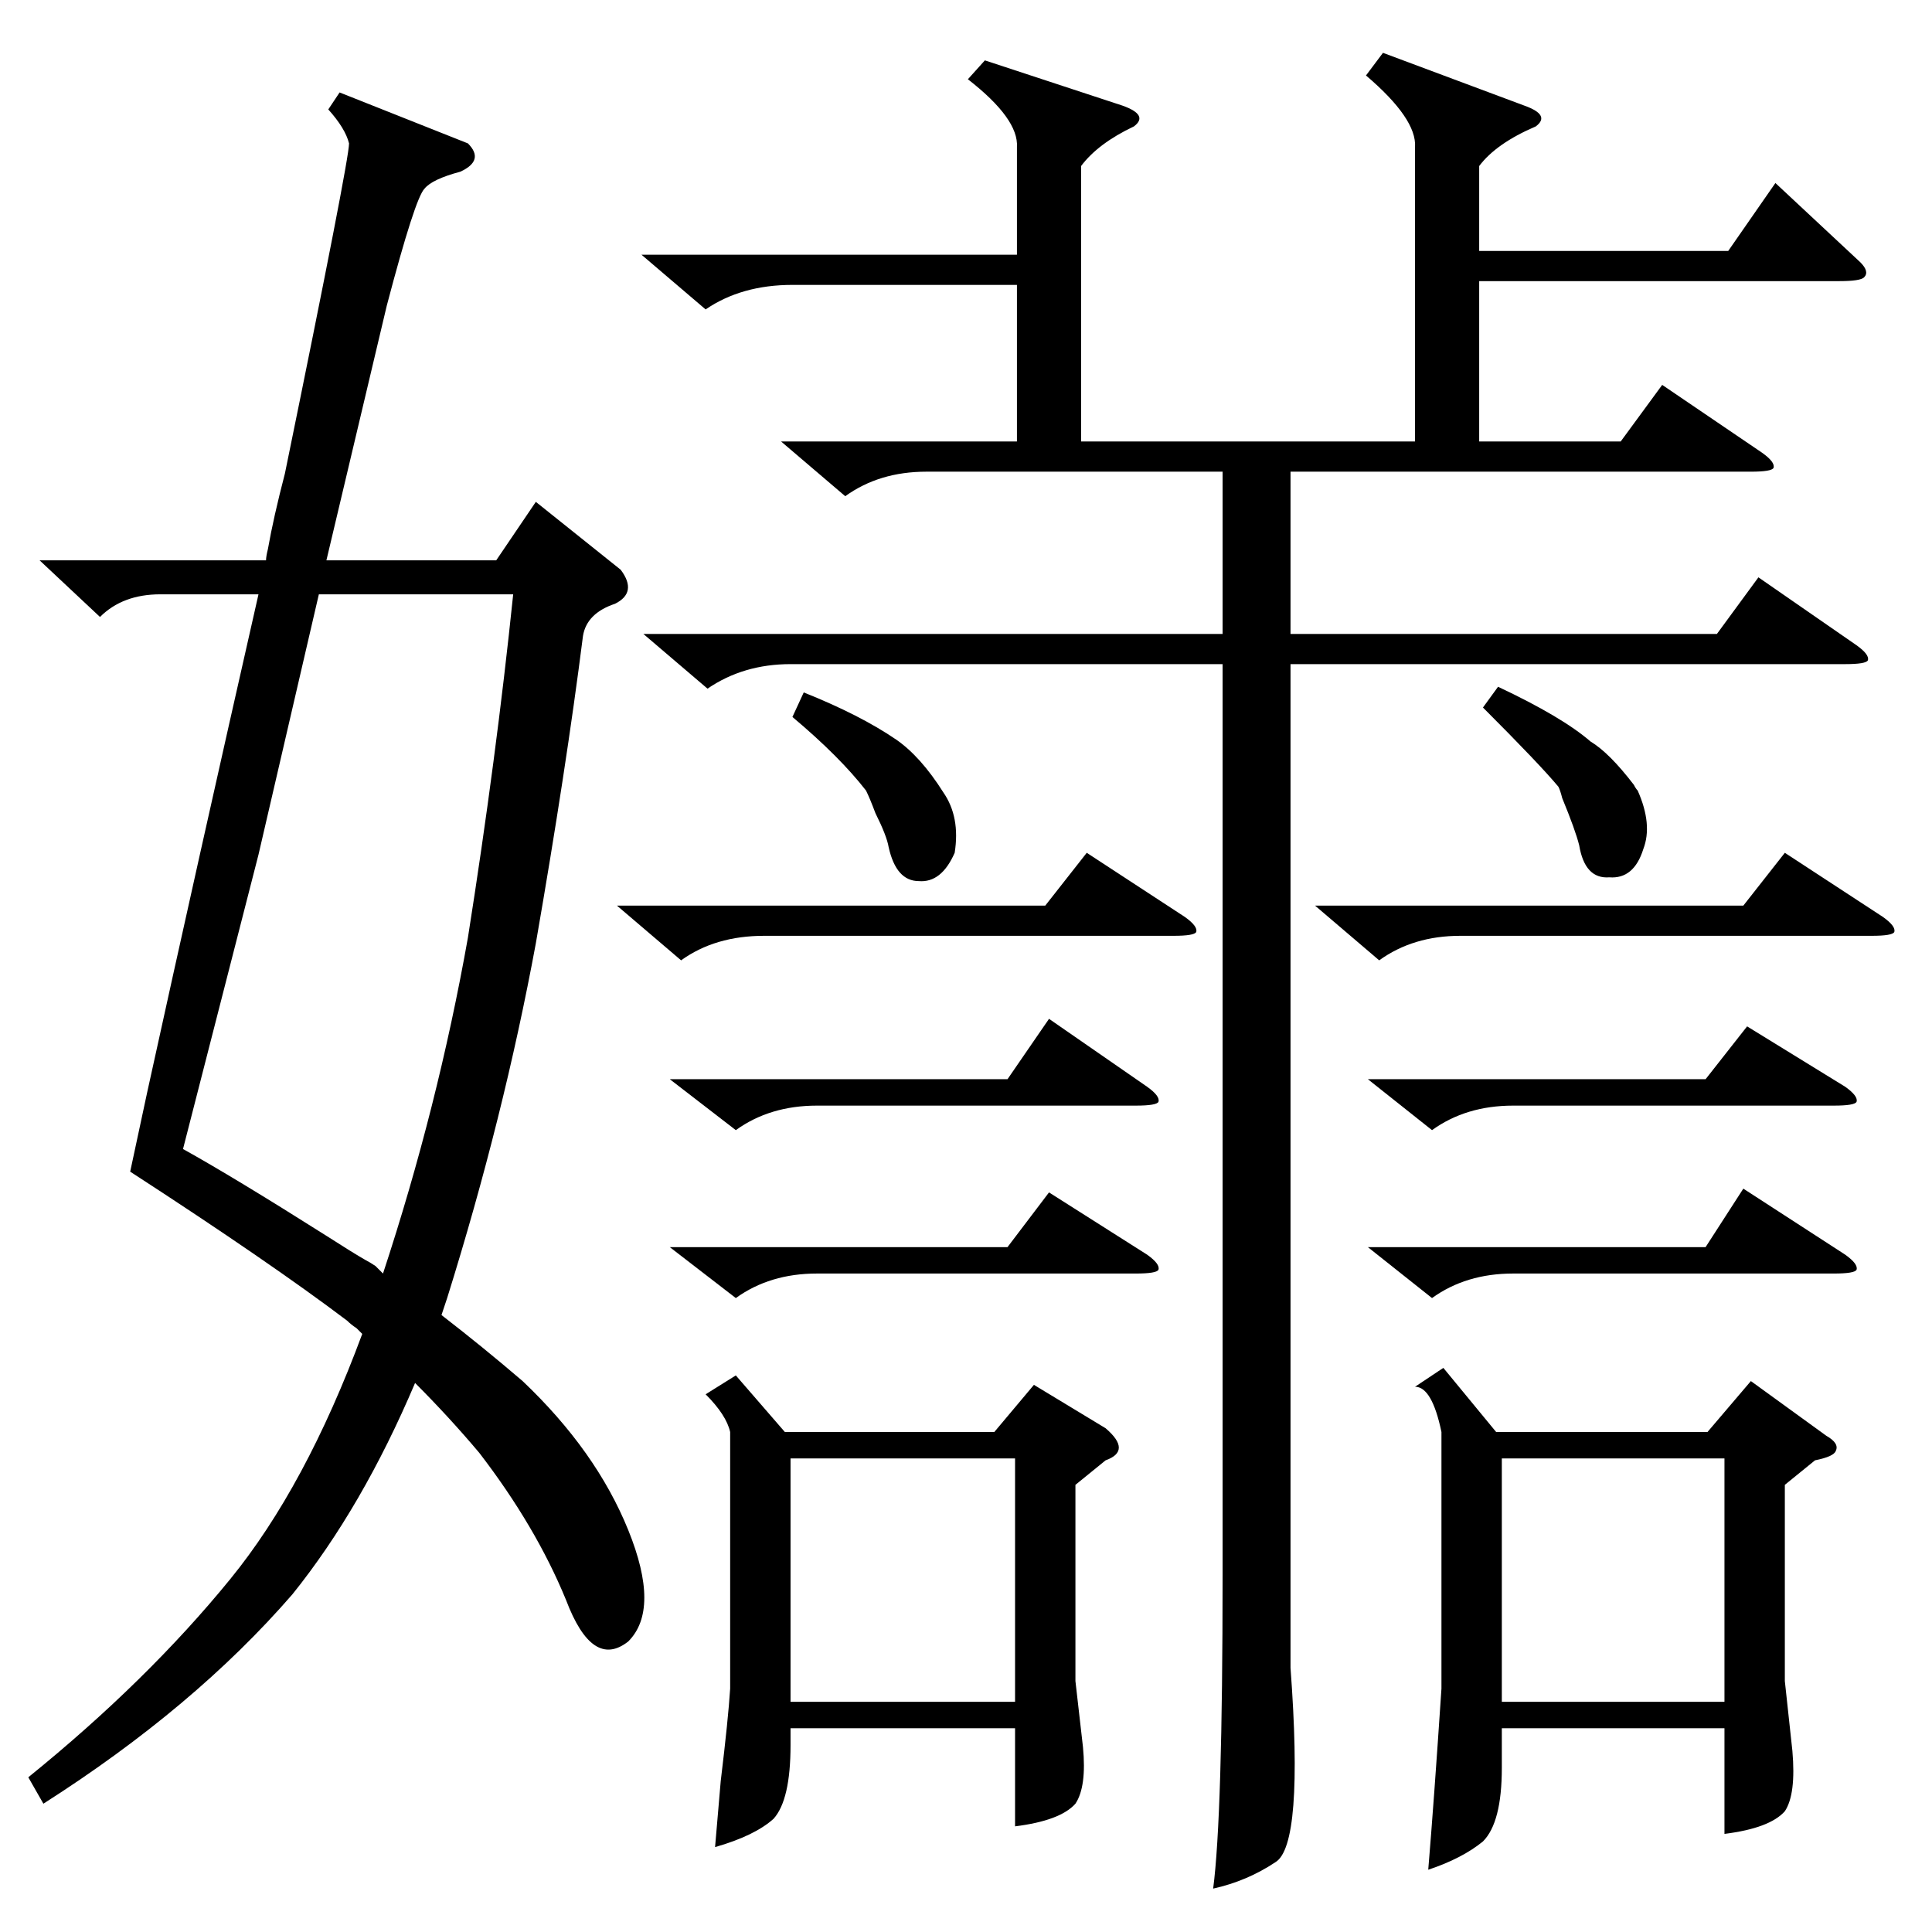<?xml version="1.0" standalone="no"?>
<!DOCTYPE svg PUBLIC "-//W3C//DTD SVG 1.1//EN" "http://www.w3.org/Graphics/SVG/1.1/DTD/svg11.dtd" >
<svg xmlns="http://www.w3.org/2000/svg" xmlns:xlink="http://www.w3.org/1999/xlink" version="1.1" viewBox="0 -205 1024 1024">
  <g transform="matrix(1 0 0 -1 0 819)">
   <path fill="currentColor"
d="M180 975l68 -27q9 -9 -4 -15q-15 -4 -19 -9q-5 -5 -20 -62l-32 -135h90l21 31l45 -36q9 -12 -3 -18q-15 -5 -17 -17q-9 -71 -25 -163q-17 -92 -47 -188l-3 -9q22 -17 43 -35q39 -37 56 -79t0 -59q-19 -15 -33 22q-16 39 -46 78q-16 19 -34 37q-28 -66 -65 -112
q-52 -60 -132 -111l-8 14q63 51 107 105q40 49 70 130l-3 3q-3 2 -5 4q-41 31 -115 79l9 42q27 123 59 264h-52q-20 0 -32 -12l-32 30h120q0 2 1 6q3 17 9 40q34 166 34 175q-2 8 -11 18zM340 889h199v57q1 15 -26 36l9 10l73 -24q14 -5 6 -11q-19 -9 -28 -21v-146h177v156
q1 15 -26 38l9 12l75 -28q14 -5 6 -11q-21 -9 -30 -21v-45h132l25 36l45 -42q5 -5 2 -8q-2 -2 -13 -2h-191v-85h75l22 30l53 -36q7 -5 6 -8q-1 -2 -12 -2h-244v-86h226l22 30l52 -36q7 -5 6 -8q-1 -2 -12 -2h-294v-532q7 -94 -8 -103q-15 -10 -33 -14q5 38 5 166v483h-229
q-25 0 -44 -13l-34 29h307v86h-157q-25 0 -43 -13l-34 29h125v83h-119q-27 0 -46 -13zM272 709h-103l-32 -138l-40 -156q27 -15 76 -46q14 -9 21 -13q2 -1 5 -3l4 -4q29 88 45 178q15 95 24 182zM765 299l28 -34h112l23 27l40 -29q7 -4 5 -8q-1 -3 -11 -5l-16 -13v-104
l4 -37q2 -23 -4 -32q-8 -9 -32 -12v56h-118v-21q0 -29 -10 -39q-11 -9 -29 -15q3 36 7 96v136q-5 24 -14 24zM390 295l26 -30h111l21 25l38 -23q14 -12 0 -17l-16 -13v-104l4 -35q2 -21 -4 -30q-8 -9 -32 -12v52h-119v-9q0 -29 -9 -39q-10 -9 -31 -15q1 12 3 35q4 33 5 49
v136q-2 9 -13 20zM538 251h-119v-129h119v129zM914 251h-118v-129h118v129zM327 544h227l22 28l52 -34q7 -5 6 -8q-1 -2 -12 -2h-217q-26 0 -44 -13zM697 544h227l22 28l52 -34q7 -5 6 -8q-1 -2 -12 -2h-218q-25 0 -43 -13zM355 452h179l22 32l52 -36q7 -5 6 -8
q-1 -2 -12 -2h-169q-25 0 -43 -13zM725 363h179l20 31l54 -35q7 -5 6 -8q-1 -2 -12 -2h-170q-25 0 -43 -13zM355 363h179l22 29l52 -33q7 -5 6 -8q-1 -2 -12 -2h-169q-25 0 -43 -13zM725 452h179l22 28l52 -32q7 -5 6 -8q-1 -2 -12 -2h-170q-25 0 -43 -13zM420 644l6 13
q30 -12 49 -25q13 -9 25 -28q9 -13 6 -32q-7 -16 -19 -15q-12 0 -16 18q-1 6 -7 18q-3 8 -5 12q-14 18 -39 39zM786 649l8 11q34 -16 49 -29q10 -6 23 -23q1 -2 2 -3q8 -18 3 -31q-5 -16 -18 -15q-13 -1 -16 17q-2 8 -9 25q-1 4 -2 6q-10 12 -40 42z" />
  </g>

</svg>

